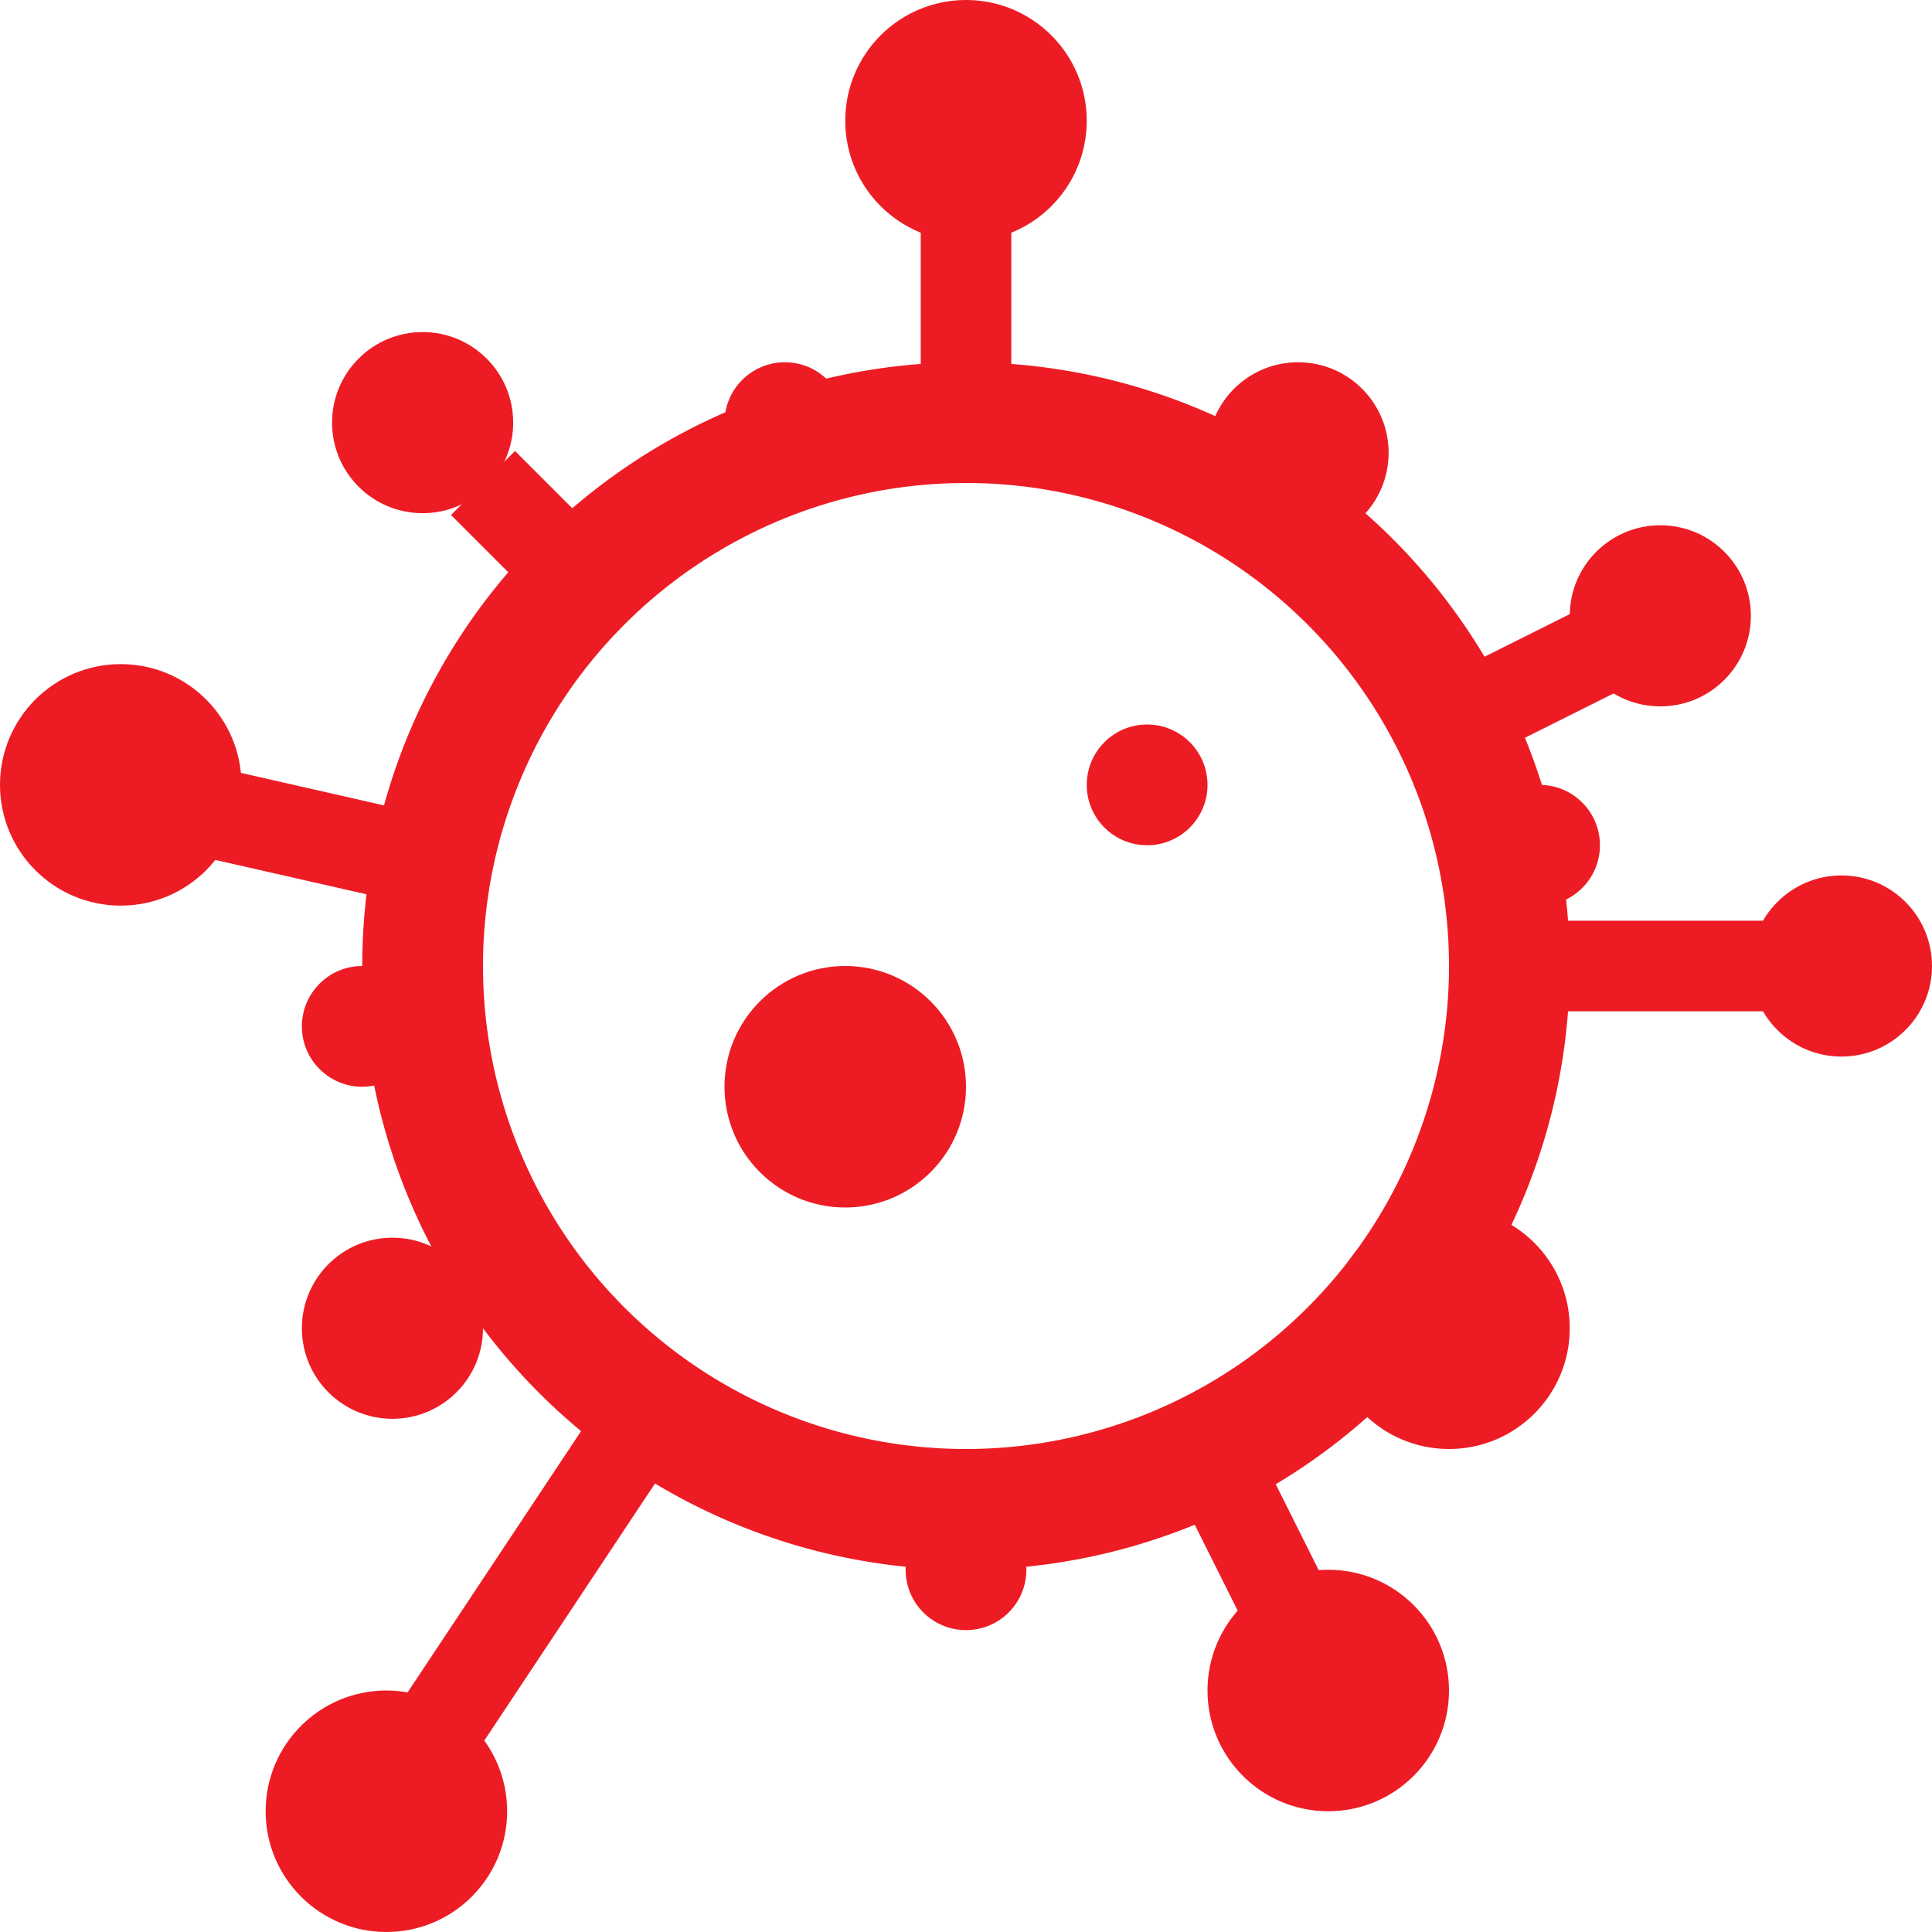 <svg id="Layer_1" data-name="Layer 1" xmlns="http://www.w3.org/2000/svg" viewBox="0 0 16 16"><defs><style>.cls-1{fill:none;stroke:#ed1c24;stroke-miterlimit:10;stroke-width:0.75px;}.cls-2{fill:#ed1c24;}</style></defs><title>imageArtboard 1</title><line class="cls-1" x1="8" y1="3.13" x2="8" y2="1.88"/><circle class="cls-2" cx="8" cy="1" r="1"/><line class="cls-1" x1="5" y1="5" x2="4" y2="4"/><circle class="cls-2" cx="3.5" cy="3.5" r="0.75"/><path class="cls-2" d="M8,4A4,4,0,1,1,4,8,4,4,0,0,1,8,4M8,3a5,5,0,1,0,5,5A5,5,0,0,0,8,3Z"/><circle class="cls-2" cx="3.25" cy="11" r="0.75"/><line class="cls-1" x1="5.33" y1="11.75" x2="3.67" y2="14.25"/><circle class="cls-2" cx="3.2" cy="15" r="1"/><circle class="cls-2" cx="12" cy="11" r="1"/><circle class="cls-2" cx="7" cy="9" r="1"/><circle class="cls-2" cx="9.5" cy="6.5" r="0.5"/><line class="cls-1" x1="12.5" y1="8" x2="15.5" y2="8"/><circle class="cls-2" cx="8" cy="13" r="0.5"/><circle class="cls-2" cx="13.75" cy="5.1" r="0.75"/><circle class="cls-2" cx="15.25" cy="8" r="0.75"/><line class="cls-1" x1="13.25" y1="5.38" x2="11.75" y2="6.13"/><circle class="cls-2" cx="10.75" cy="3.75" r="0.75"/><line class="cls-1" x1="10" y1="12" x2="11" y2="14"/><circle class="cls-2" cx="11" cy="14" r="1"/><circle class="cls-2" cx="12.75" cy="7" r="0.5"/><circle class="cls-2" cx="3" cy="8.5" r="0.5"/><circle class="cls-2" cx="1" cy="6.5" r="1"/><line class="cls-1" x1="1.62" y1="6.7" x2="3.38" y2="7.1"/><circle class="cls-2" cx="6.5" cy="3.5" r="0.5"/></svg>